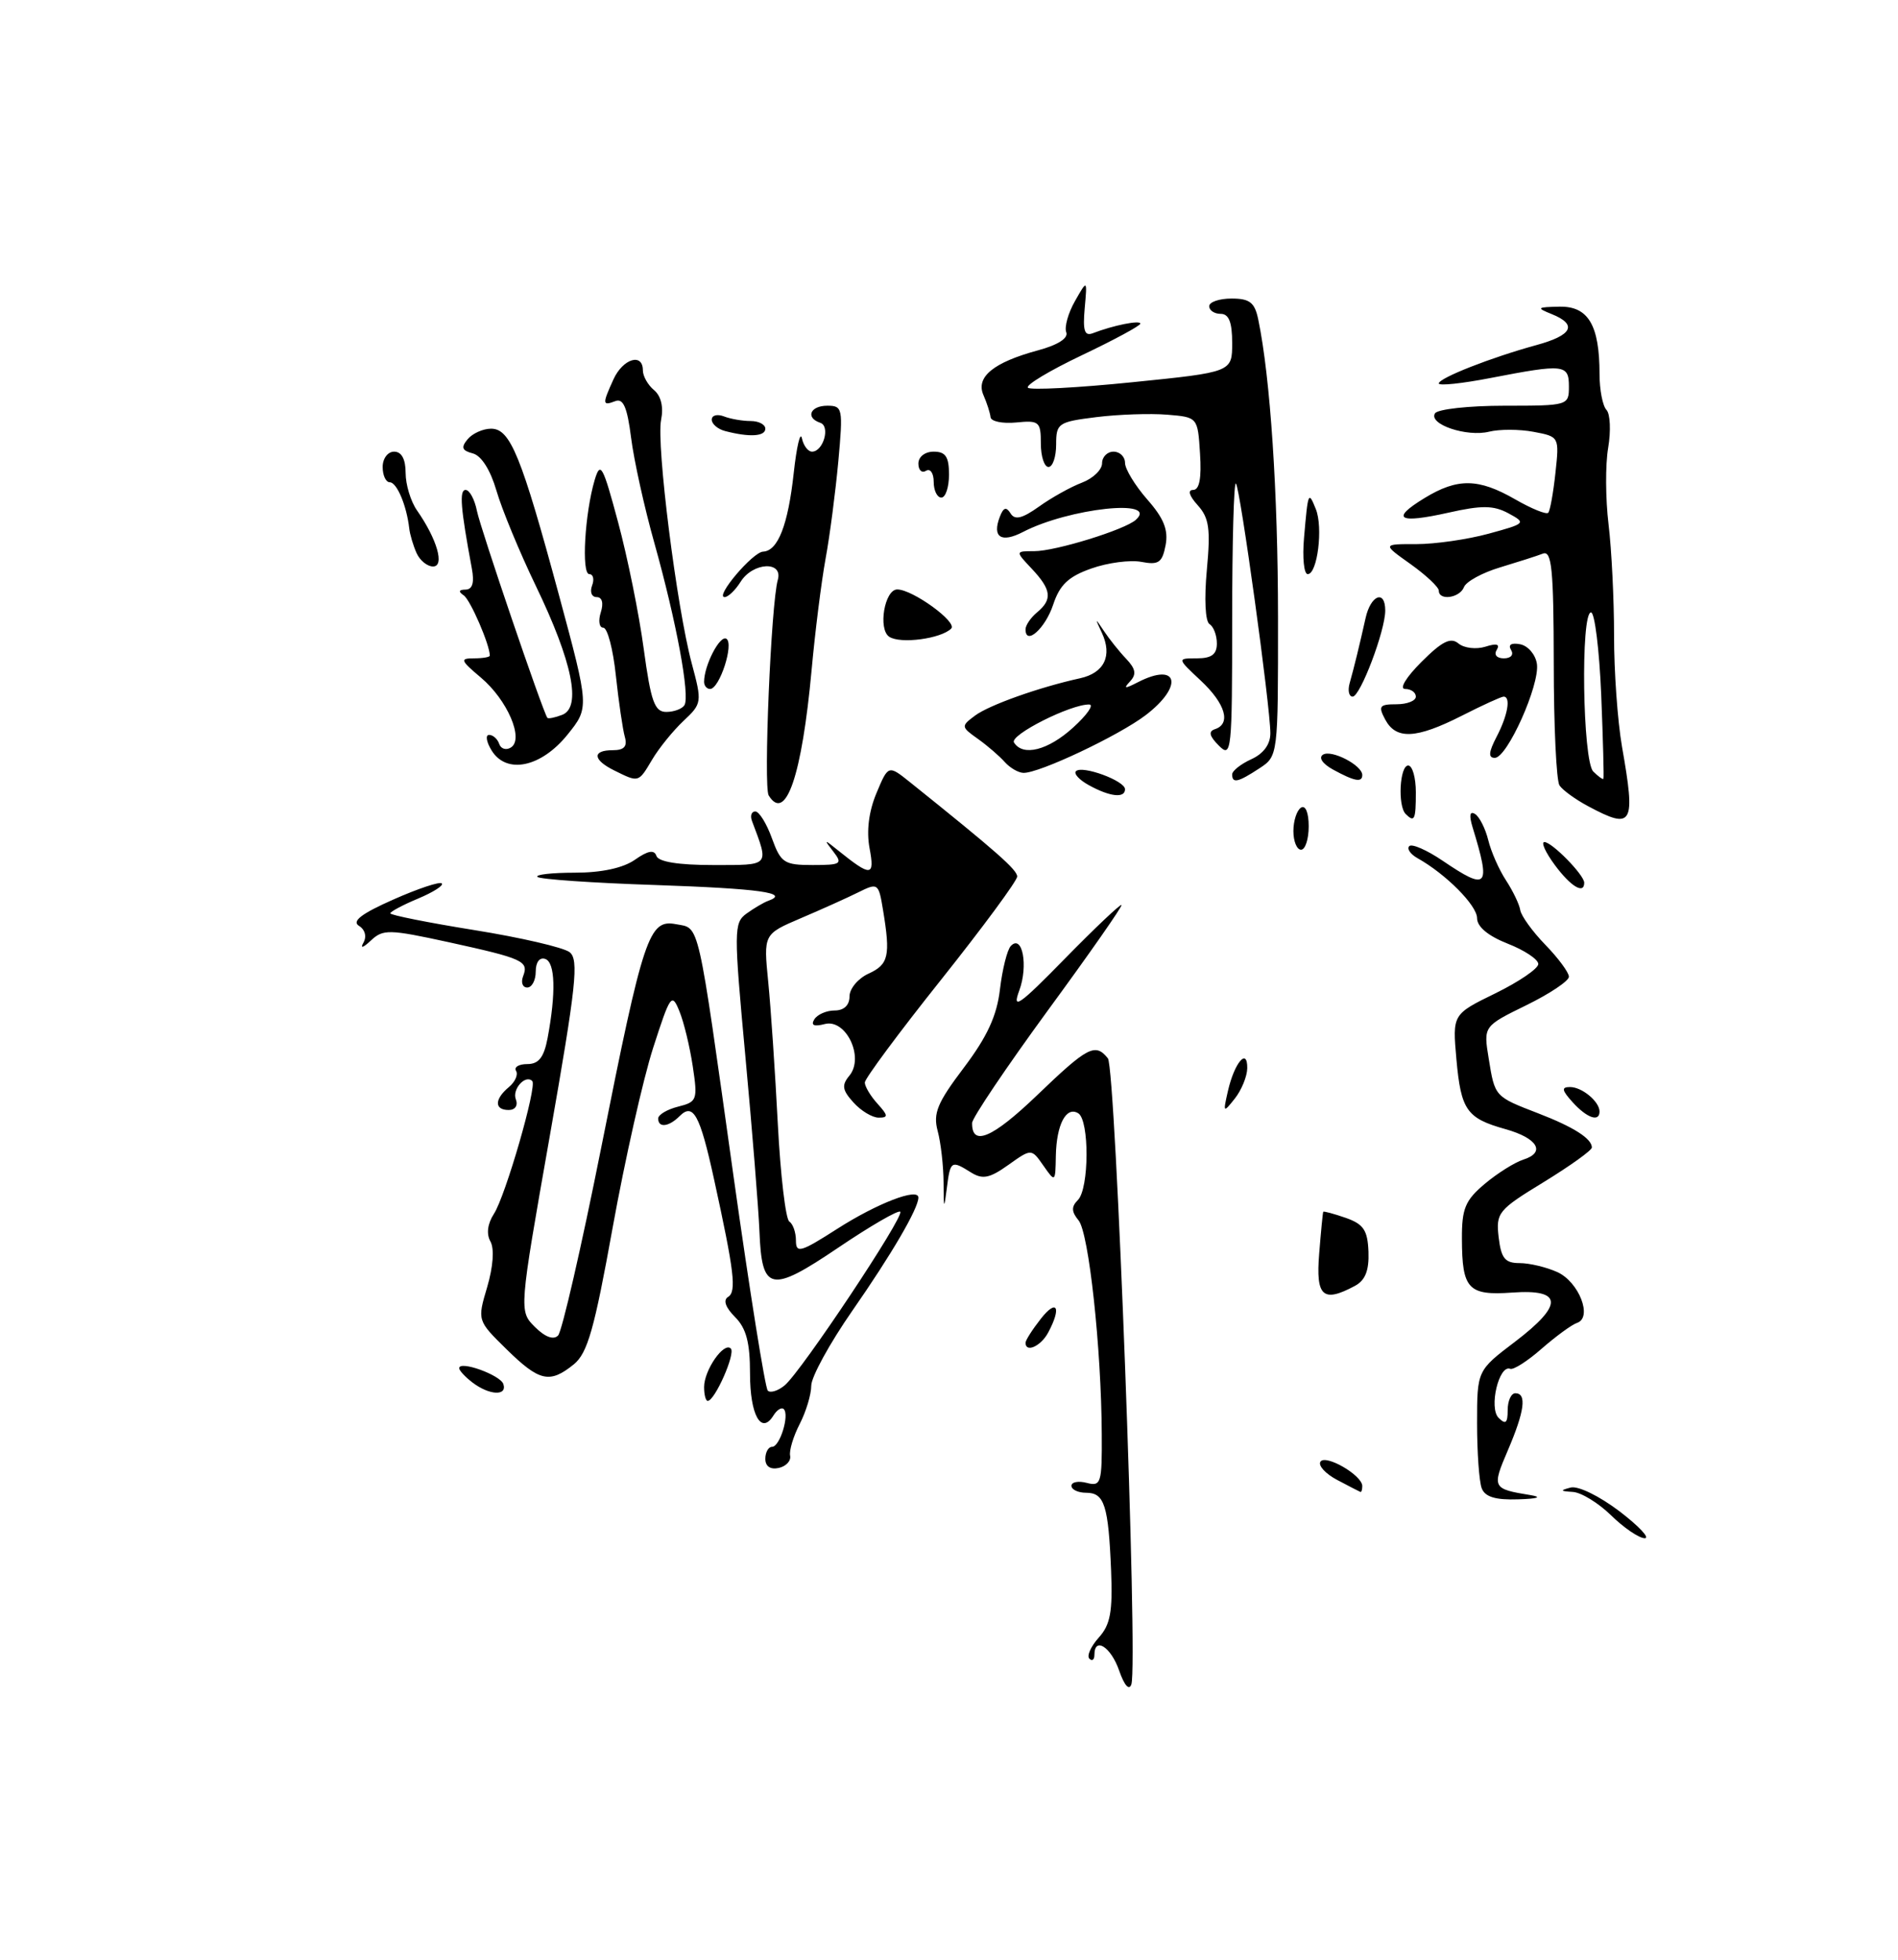 <?xml version="1.0" encoding="UTF-8" standalone="no"?>
<!DOCTYPE svg PUBLIC "-//W3C//DTD SVG 1.1//EN" "http://www.w3.org/Graphics/SVG/1.1/DTD/svg11.dtd" >
<svg xmlns="http://www.w3.org/2000/svg" xmlns:xlink="http://www.w3.org/1999/xlink" version="1.1" viewBox="0 0 248 256">
 <g >
 <path fill="currentColor"
d=" M 177.03 167.98 C 178.39 167.26 178.90 165.97 178.81 163.52 C 178.70 160.70 178.17 159.91 175.84 159.09 C 174.28 158.55 172.95 158.19 172.90 158.30 C 172.84 158.41 172.60 160.86 172.37 163.75 C 171.91 169.37 172.85 170.22 177.03 167.98 Z  M 146.23 218.22 C 145.15 215.12 143.00 213.76 143.00 216.17 C 143.00 216.81 142.70 217.04 142.34 216.67 C 141.98 216.31 142.53 215.08 143.56 213.93 C 145.08 212.25 145.40 210.56 145.18 205.17 C 144.83 196.65 144.31 195.00 141.93 195.00 C 140.87 195.00 140.00 194.59 140.00 194.09 C 140.00 193.60 140.90 193.42 142.00 193.71 C 143.86 194.20 144.00 193.75 143.96 187.37 C 143.91 176.12 142.27 161.03 140.93 159.42 C 139.99 158.28 139.97 157.63 140.84 156.76 C 142.32 155.28 142.36 146.34 140.89 145.43 C 139.32 144.46 138.04 146.89 137.96 151.00 C 137.90 154.47 137.88 154.48 136.33 152.26 C 134.77 150.03 134.77 150.03 131.76 152.17 C 129.31 153.92 128.39 154.10 126.88 153.16 C 124.28 151.53 124.17 151.61 123.71 155.25 C 123.36 158.07 123.30 157.98 123.29 154.50 C 123.28 152.30 122.93 149.26 122.52 147.74 C 121.90 145.43 122.47 144.06 125.95 139.46 C 129.01 135.40 130.26 132.68 130.66 129.22 C 130.97 126.62 131.60 124.09 132.07 123.58 C 133.59 121.97 134.38 126.15 133.18 129.40 C 132.21 132.01 133.16 131.34 139.15 125.22 C 143.07 121.22 146.40 118.07 146.54 118.22 C 146.68 118.38 142.35 124.58 136.91 132.00 C 131.48 139.43 127.03 146.04 127.02 146.69 C 126.97 149.82 129.67 148.67 135.48 143.10 C 142.12 136.72 143.11 136.20 144.76 138.25 C 145.79 139.53 148.71 217.38 147.83 220.02 C 147.54 220.89 146.91 220.18 146.23 218.22 Z  M 210.50 197.94 C 208.85 196.33 206.60 194.95 205.50 194.89 C 203.86 194.79 203.81 194.69 205.22 194.32 C 206.19 194.06 208.97 195.42 211.62 197.43 C 214.18 199.39 215.66 200.97 214.89 200.94 C 214.13 200.91 212.15 199.56 210.50 197.94 Z  M 193.61 194.42 C 193.27 193.55 193.00 189.73 193.00 185.93 C 193.00 179.03 193.00 179.03 197.96 175.27 C 204.32 170.43 204.21 168.37 197.59 168.85 C 191.84 169.26 191.04 168.40 191.02 161.84 C 191.00 157.88 191.45 156.80 193.99 154.66 C 195.64 153.27 197.92 151.84 199.05 151.48 C 202.01 150.54 200.92 148.68 196.71 147.50 C 191.64 146.08 190.90 145.03 190.30 138.37 C 189.78 132.50 189.78 132.50 195.39 129.76 C 198.47 128.25 201.00 126.53 201.00 125.93 C 201.00 125.33 199.20 124.13 197.00 123.27 C 194.44 122.26 193.00 121.06 193.00 119.94 C 193.00 118.28 188.93 114.18 185.21 112.10 C 184.28 111.58 183.80 110.87 184.14 110.53 C 184.48 110.18 186.46 111.05 188.52 112.45 C 194.39 116.43 194.83 115.94 192.42 108.09 C 191.94 106.51 192.04 105.91 192.73 106.33 C 193.31 106.69 194.08 108.22 194.46 109.74 C 194.83 111.26 195.87 113.62 196.78 115.00 C 197.68 116.38 198.52 118.12 198.64 118.88 C 198.76 119.64 200.24 121.69 201.93 123.43 C 203.62 125.17 205.00 127.04 205.00 127.59 C 205.00 128.14 202.49 129.82 199.42 131.32 C 193.83 134.06 193.83 134.06 194.52 138.28 C 195.33 143.29 195.28 143.23 201.00 145.44 C 205.62 147.22 208.00 148.74 208.00 149.90 C 208.00 150.27 205.17 152.29 201.72 154.41 C 195.75 158.05 195.45 158.42 195.82 161.63 C 196.15 164.39 196.65 165.00 198.56 165.00 C 199.85 165.00 202.06 165.53 203.48 166.17 C 206.32 167.46 208.13 172.12 206.06 172.81 C 205.37 173.04 203.30 174.56 201.45 176.17 C 199.61 177.79 197.75 178.98 197.33 178.81 C 195.86 178.23 194.51 183.91 195.81 185.21 C 196.73 186.13 197.00 185.91 197.00 184.20 C 197.00 182.99 197.45 182.00 198.00 182.00 C 199.52 182.00 199.21 184.35 197.02 189.46 C 194.92 194.36 194.98 194.49 200.00 195.31 C 201.55 195.57 200.93 195.78 198.36 195.86 C 195.41 195.96 194.04 195.54 193.61 194.42 Z  M 174.73 193.33 C 173.21 192.53 172.22 191.46 172.53 190.95 C 173.17 189.92 178.00 192.71 178.00 194.12 C 178.00 194.60 177.89 194.95 177.75 194.89 C 177.61 194.84 176.25 194.13 174.73 193.33 Z  M 100.00 190.57 C 100.00 189.71 100.40 189.00 100.88 189.00 C 101.90 189.00 103.18 184.85 102.41 184.07 C 102.12 183.79 101.52 184.17 101.06 184.91 C 99.47 187.48 98.00 184.86 98.00 179.44 C 98.00 175.37 97.51 173.51 96.04 172.04 C 94.80 170.80 94.46 169.83 95.13 169.42 C 96.26 168.72 95.95 166.16 93.29 154.00 C 91.45 145.60 90.58 144.02 88.80 145.80 C 87.39 147.21 86.00 147.37 86.00 146.11 C 86.00 145.62 87.17 144.92 88.61 144.56 C 91.08 143.94 91.18 143.68 90.52 139.30 C 90.14 136.76 89.36 133.52 88.77 132.09 C 87.78 129.65 87.58 129.94 85.34 136.89 C 84.03 140.96 81.65 151.52 80.05 160.37 C 77.66 173.63 76.77 176.77 74.97 178.23 C 71.83 180.77 70.48 180.47 66.18 176.25 C 62.36 172.50 62.36 172.50 63.66 168.12 C 64.44 165.46 64.61 163.12 64.08 162.17 C 63.53 161.19 63.70 159.86 64.54 158.56 C 66.05 156.24 70.20 141.87 69.55 141.22 C 68.66 140.32 66.89 142.28 67.40 143.60 C 67.71 144.41 67.32 145.00 66.47 145.00 C 64.58 145.00 64.59 143.59 66.49 142.01 C 67.31 141.33 67.73 140.37 67.43 139.89 C 67.13 139.40 67.79 139.00 68.90 139.00 C 70.39 139.00 71.07 138.13 71.55 135.61 C 72.66 129.68 72.55 125.73 71.25 125.27 C 70.51 125.01 70.00 125.68 70.00 126.92 C 70.00 128.06 69.50 129.00 68.89 129.00 C 68.28 129.00 68.04 128.34 68.35 127.53 C 69.11 125.55 68.39 125.22 58.63 123.08 C 50.82 121.38 50.06 121.36 48.45 122.87 C 47.43 123.83 47.03 123.94 47.49 123.14 C 47.94 122.34 47.70 121.43 46.90 120.94 C 45.93 120.34 47.25 119.34 51.39 117.51 C 54.61 116.08 57.47 115.13 57.73 115.40 C 58.00 115.67 56.59 116.56 54.61 117.39 C 52.62 118.22 51.00 119.09 51.00 119.31 C 51.00 119.54 55.95 120.53 61.99 121.50 C 68.04 122.47 73.63 123.77 74.42 124.38 C 75.66 125.34 75.30 128.70 71.84 148.38 C 67.81 171.25 67.81 171.25 69.89 173.34 C 71.22 174.66 72.32 175.07 72.92 174.46 C 73.43 173.93 75.96 162.93 78.54 150.00 C 84.09 122.13 84.79 120.05 88.34 120.73 C 91.46 121.32 91.07 119.62 95.86 153.76 C 97.97 168.76 99.98 181.31 100.32 181.66 C 100.67 182.00 101.66 181.69 102.53 180.97 C 104.69 179.18 118.21 158.87 117.63 158.29 C 117.37 158.04 113.72 160.15 109.52 162.99 C 100.66 168.97 99.54 168.73 99.23 160.81 C 99.11 157.89 98.29 147.65 97.40 138.07 C 95.87 121.55 95.88 120.56 97.53 119.35 C 98.50 118.65 99.78 117.89 100.39 117.67 C 103.27 116.64 99.27 116.08 85.61 115.61 C 77.45 115.34 70.53 114.86 70.22 114.55 C 69.92 114.25 72.12 114.00 75.11 114.00 C 78.60 114.00 81.42 113.39 82.96 112.31 C 84.67 111.11 85.49 110.97 85.77 111.81 C 86.03 112.58 88.65 113.00 93.15 113.00 C 100.71 113.00 100.50 113.23 98.26 107.25 C 98.00 106.56 98.19 106.00 98.69 106.00 C 99.19 106.00 100.17 107.58 100.86 109.50 C 102.03 112.72 102.46 113.00 106.19 113.00 C 109.90 113.00 110.13 112.85 108.89 111.25 C 107.62 109.61 107.66 109.60 109.52 111.10 C 113.82 114.56 114.32 114.53 113.62 110.80 C 113.20 108.56 113.52 106.00 114.52 103.61 C 116.07 99.91 116.07 99.91 118.93 102.20 C 130.17 111.21 132.91 113.62 132.91 114.50 C 132.91 115.05 128.43 121.12 122.96 127.99 C 117.48 134.86 113.00 140.90 113.00 141.41 C 113.00 141.92 113.74 143.17 114.65 144.17 C 116.06 145.73 116.09 146.00 114.81 146.00 C 113.98 146.00 112.50 145.11 111.52 144.02 C 110.05 142.40 109.95 141.76 110.98 140.52 C 112.97 138.13 110.54 133.05 107.77 133.77 C 106.35 134.14 105.92 133.94 106.40 133.16 C 106.80 132.52 107.99 132.00 109.06 132.00 C 110.28 132.00 111.00 131.31 111.00 130.16 C 111.00 129.15 112.12 127.81 113.50 127.18 C 116.11 125.99 116.37 124.86 115.38 118.88 C 114.80 115.35 114.72 115.29 112.14 116.57 C 110.69 117.29 107.31 118.81 104.63 119.95 C 99.76 122.03 99.76 122.03 100.38 128.27 C 100.72 131.69 101.28 140.02 101.63 146.78 C 101.98 153.53 102.66 159.29 103.14 159.58 C 103.61 159.88 104.00 160.99 104.00 162.05 C 104.00 163.76 104.59 163.60 109.37 160.54 C 114.60 157.19 120.00 155.11 120.00 156.44 C 120.00 157.86 116.50 163.85 111.37 171.22 C 108.42 175.46 106.00 179.87 106.00 181.02 C 106.00 182.16 105.32 184.41 104.49 186.02 C 103.66 187.63 103.10 189.49 103.24 190.16 C 103.38 190.83 102.71 191.55 101.75 191.76 C 100.66 192.00 100.00 191.55 100.00 190.57 Z  M 92.00 181.19 C 92.00 178.98 94.59 175.25 95.49 176.16 C 96.14 176.80 93.40 183.00 92.47 183.00 C 92.21 183.00 92.00 182.19 92.00 181.19 Z  M 61.75 180.61 C 60.79 179.88 60.00 179.03 60.00 178.73 C 60.00 177.68 65.37 179.61 65.77 180.80 C 66.30 182.39 63.94 182.27 61.75 180.61 Z  M 134.00 175.41 C 134.00 175.08 134.90 173.67 136.00 172.27 C 138.10 169.60 138.73 170.77 136.96 174.07 C 136.01 175.86 134.00 176.76 134.00 175.41 Z  M 205.50 144.00 C 204.06 142.41 203.99 142.00 205.15 142.00 C 206.71 142.00 209.00 143.90 209.00 145.20 C 209.00 146.62 207.36 146.05 205.50 144.00 Z  M 160.45 142.50 C 161.30 138.80 163.01 136.80 162.97 139.55 C 162.95 140.62 162.22 142.40 161.35 143.50 C 159.83 145.42 159.79 145.38 160.45 142.50 Z  M 203.16 113.00 C 201.94 111.35 201.33 110.00 201.80 110.00 C 202.79 110.00 207.00 114.30 207.00 115.31 C 207.00 116.87 205.24 115.81 203.16 113.00 Z  M 169.00 108.56 C 169.00 107.22 169.45 105.84 170.00 105.50 C 170.58 105.14 171.00 106.16 171.00 107.94 C 171.00 109.62 170.55 111.00 170.00 111.00 C 169.45 111.00 169.00 109.90 169.00 108.56 Z  M 183.67 106.33 C 182.61 105.28 182.89 100.00 184.00 100.00 C 184.55 100.00 185.00 101.58 185.00 103.50 C 185.00 107.10 184.82 107.48 183.67 106.33 Z  M 207.50 105.31 C 205.85 104.43 204.17 103.21 203.77 102.60 C 203.36 102.00 203.02 94.81 203.02 86.64 C 203.00 74.34 202.76 71.88 201.60 72.32 C 200.84 72.62 198.31 73.42 196.00 74.12 C 193.69 74.81 191.57 75.97 191.29 76.69 C 190.74 78.12 188.00 78.51 188.00 77.16 C 188.00 76.70 186.34 75.14 184.31 73.69 C 180.62 71.07 180.62 71.07 185.06 71.08 C 187.50 71.08 191.75 70.47 194.50 69.72 C 199.38 68.39 199.44 68.32 197.09 67.05 C 195.15 66.01 193.61 65.99 189.26 66.97 C 182.69 68.44 181.64 67.80 186.14 65.06 C 190.45 62.43 193.18 62.47 197.98 65.23 C 200.12 66.46 202.06 67.25 202.30 66.98 C 202.54 66.72 202.96 64.37 203.24 61.77 C 203.75 57.06 203.74 57.04 200.38 56.41 C 198.53 56.06 195.92 56.06 194.58 56.39 C 191.66 57.12 186.62 55.42 187.50 54.00 C 187.84 53.45 191.92 53.00 196.56 53.00 C 204.90 53.00 205.00 52.97 205.00 50.50 C 205.00 47.58 204.38 47.52 194.75 49.38 C 191.04 50.10 188.00 50.42 188.00 50.09 C 188.01 49.38 194.83 46.70 200.75 45.08 C 205.47 43.79 206.15 42.40 202.75 41.03 C 200.71 40.21 200.81 40.12 203.77 40.06 C 207.53 39.99 209.00 42.47 209.00 48.87 C 209.00 50.92 209.41 53.03 209.91 53.55 C 210.40 54.07 210.50 56.30 210.13 58.50 C 209.75 60.70 209.78 65.20 210.18 68.50 C 210.58 71.80 210.90 78.33 210.90 83.00 C 210.89 87.67 211.36 94.20 211.93 97.50 C 213.74 107.79 213.37 108.45 207.50 105.31 Z  M 209.22 90.75 C 208.97 84.84 208.37 80.00 207.89 80.00 C 206.51 80.00 206.79 99.39 208.18 100.78 C 208.83 101.43 209.43 101.86 209.51 101.73 C 209.59 101.61 209.46 96.66 209.22 90.75 Z  M 100.44 103.91 C 99.74 102.77 100.75 78.82 101.63 75.75 C 102.35 73.24 98.37 73.44 96.77 76.00 C 96.08 77.10 95.14 78.00 94.68 78.00 C 93.37 78.00 98.35 72.12 99.71 72.06 C 101.65 71.97 102.97 68.58 103.71 61.80 C 104.09 58.33 104.57 56.29 104.78 57.25 C 104.98 58.21 105.58 59.00 106.10 59.00 C 107.58 59.00 108.52 55.67 107.18 55.23 C 105.21 54.57 105.86 53.00 108.10 53.00 C 110.10 53.00 110.17 53.34 109.54 60.25 C 109.17 64.24 108.43 69.97 107.87 73.00 C 107.32 76.03 106.50 82.55 106.05 87.50 C 104.78 101.33 102.67 107.51 100.44 103.91 Z  M 142.26 102.56 C 141.02 101.88 140.27 101.06 140.59 100.74 C 141.40 99.94 147.00 101.99 147.00 103.10 C 147.00 104.31 145.00 104.08 142.26 102.56 Z  M 80.25 100.64 C 77.44 99.25 77.35 98.00 80.07 98.00 C 81.56 98.00 82.00 97.51 81.64 96.25 C 81.37 95.29 80.84 91.69 80.47 88.25 C 80.11 84.81 79.37 82.00 78.83 82.00 C 78.30 82.00 78.15 81.10 78.50 80.00 C 78.89 78.78 78.68 78.00 77.96 78.00 C 77.31 78.00 77.05 77.33 77.36 76.50 C 77.68 75.67 77.51 75.00 77.00 75.00 C 75.95 75.00 76.41 67.07 77.70 62.71 C 78.45 60.20 78.76 60.76 80.76 68.21 C 81.99 72.77 83.50 80.21 84.11 84.75 C 85.05 91.66 85.53 93.00 87.06 93.00 C 88.06 93.00 89.13 92.60 89.43 92.12 C 90.18 90.90 88.38 81.22 85.52 71.00 C 84.20 66.33 82.83 60.11 82.46 57.18 C 81.96 53.21 81.44 52.00 80.40 52.40 C 78.70 53.05 78.68 52.80 80.16 49.55 C 81.39 46.85 84.00 46.05 84.00 48.38 C 84.00 49.14 84.66 50.30 85.46 50.96 C 86.38 51.73 86.72 53.17 86.38 54.86 C 85.74 58.06 88.42 79.34 90.39 86.68 C 91.75 91.74 91.72 91.91 89.30 94.18 C 87.94 95.46 86.09 97.74 85.20 99.25 C 83.41 102.26 83.48 102.24 80.25 100.64 Z  M 161.00 101.16 C 161.00 100.70 162.12 99.81 163.50 99.18 C 165.10 98.45 166.00 97.23 165.99 95.77 C 165.98 92.24 162.04 63.71 161.49 63.16 C 161.22 62.89 161.00 70.87 161.00 80.90 C 161.00 98.24 160.91 99.06 159.26 97.40 C 158.01 96.15 157.87 95.54 158.76 95.25 C 160.89 94.54 160.12 91.92 156.89 88.90 C 153.79 86.00 153.79 86.00 156.39 86.00 C 158.31 86.00 159.00 85.48 159.00 84.06 C 159.00 82.99 158.57 81.85 158.04 81.53 C 157.48 81.18 157.34 78.21 157.69 74.46 C 158.19 69.06 157.99 67.65 156.49 65.99 C 155.38 64.76 155.15 64.00 155.90 64.00 C 156.72 64.00 157.01 62.47 156.80 59.25 C 156.50 54.50 156.50 54.50 152.50 54.17 C 150.30 53.99 146.14 54.13 143.25 54.49 C 138.26 55.11 138.00 55.29 138.00 58.07 C 138.00 59.68 137.55 61.00 137.00 61.00 C 136.45 61.00 136.00 59.62 136.00 57.94 C 136.00 55.08 135.78 54.89 132.77 55.19 C 130.99 55.36 129.49 55.05 129.43 54.50 C 129.37 53.95 128.96 52.65 128.50 51.61 C 127.47 49.25 129.80 47.34 135.65 45.76 C 138.24 45.06 139.62 44.17 139.32 43.40 C 139.06 42.72 139.57 40.89 140.46 39.33 C 142.07 36.50 142.07 36.50 141.73 40.28 C 141.47 43.20 141.71 43.94 142.79 43.53 C 145.48 42.49 149.00 41.79 149.00 42.28 C 149.00 42.55 145.56 44.41 141.35 46.41 C 137.15 48.41 133.98 50.31 134.31 50.65 C 134.64 50.98 140.79 50.66 147.96 49.93 C 161.00 48.61 161.00 48.61 161.00 44.80 C 161.00 42.09 160.57 41.00 159.50 41.00 C 158.68 41.00 158.00 40.55 158.00 40.00 C 158.00 39.45 159.31 39.00 160.92 39.00 C 163.30 39.00 163.95 39.51 164.41 41.75 C 165.99 49.34 166.98 64.32 166.99 80.63 C 167.00 98.77 167.00 98.77 164.54 100.38 C 161.75 102.21 161.00 102.37 161.00 101.16 Z  M 174.16 100.52 C 172.80 99.77 172.26 98.96 172.87 98.58 C 173.99 97.89 178.00 99.97 178.00 101.24 C 178.00 102.26 176.97 102.06 174.16 100.52 Z  M 131.29 99.55 C 130.62 98.79 129.05 97.43 127.79 96.53 C 125.56 94.95 125.55 94.86 127.40 93.48 C 129.25 92.10 135.80 89.77 141.14 88.60 C 144.29 87.90 145.37 85.66 143.98 82.68 C 143.05 80.69 143.07 80.67 144.23 82.41 C 144.93 83.46 146.24 85.11 147.15 86.06 C 148.40 87.38 148.52 88.09 147.65 89.02 C 146.75 89.98 146.97 90.00 148.68 89.12 C 153.94 86.42 154.69 89.61 149.70 93.42 C 146.18 96.10 135.75 101.03 133.72 100.96 C 133.05 100.94 131.96 100.30 131.29 99.55 Z  M 140.23 95.03 C 142.03 93.40 142.97 92.05 142.33 92.03 C 139.93 91.97 131.90 96.02 132.49 96.99 C 133.65 98.86 136.95 98.02 140.23 95.03 Z  M 64.24 98.04 C 63.55 96.92 63.40 96.00 63.91 96.00 C 64.42 96.00 65.01 96.53 65.23 97.18 C 65.44 97.82 66.13 98.04 66.75 97.65 C 68.51 96.57 66.30 91.43 62.83 88.51 C 60.16 86.26 60.06 86.00 61.92 86.00 C 63.07 86.00 64.00 85.84 64.00 85.65 C 64.00 84.22 61.46 78.36 60.59 77.77 C 59.86 77.28 59.94 77.03 60.83 77.02 C 61.74 77.00 62.00 76.12 61.65 74.25 C 60.18 66.36 59.99 64.00 60.84 64.00 C 61.35 64.00 62.02 65.24 62.32 66.75 C 62.78 69.04 70.90 92.91 71.52 93.77 C 71.63 93.92 72.50 93.75 73.46 93.38 C 76.01 92.40 74.80 86.46 70.03 76.57 C 67.89 72.13 65.57 66.52 64.87 64.10 C 64.08 61.40 62.90 59.52 61.78 59.23 C 60.36 58.86 60.21 58.45 61.10 57.38 C 61.73 56.62 63.11 56.00 64.17 56.00 C 66.68 56.00 68.10 59.49 73.05 77.79 C 77.00 92.43 77.00 92.43 74.15 95.97 C 70.70 100.24 66.19 101.19 64.24 98.04 Z  M 195.55 96.25 C 197.01 93.46 197.44 91.00 196.47 91.00 C 196.17 91.00 193.71 92.12 191.00 93.50 C 185.04 96.52 182.42 96.65 181.00 94.00 C 180.06 92.24 180.24 92.00 182.46 92.00 C 183.86 92.00 185.00 91.55 185.00 91.00 C 185.00 90.45 184.37 90.00 183.60 90.00 C 182.80 90.00 183.71 88.49 185.72 86.48 C 188.43 83.77 189.55 83.21 190.57 84.06 C 191.31 84.67 192.88 84.85 194.08 84.48 C 195.55 84.01 196.03 84.14 195.57 84.89 C 195.17 85.53 195.57 86.00 196.50 86.00 C 197.42 86.00 197.83 85.53 197.44 84.90 C 197.02 84.22 197.47 83.94 198.63 84.16 C 199.66 84.36 200.64 85.51 200.82 86.73 C 201.21 89.47 196.94 99.00 195.32 99.00 C 194.44 99.00 194.51 98.25 195.55 96.25 Z  M 176.35 89.25 C 176.96 87.08 177.63 84.32 178.43 80.75 C 179.10 77.72 181.00 76.98 181.00 79.75 C 181.01 82.37 177.74 91.00 176.74 91.00 C 176.26 91.00 176.08 90.21 176.35 89.25 Z  M 92.00 89.07 C 92.00 86.91 94.07 82.92 94.91 83.44 C 95.94 84.08 94.02 90.00 92.78 90.00 C 92.35 90.00 92.00 89.58 92.00 89.07 Z  M 116.19 83.18 C 114.70 82.19 115.58 77.00 117.24 77.00 C 119.24 77.00 125.13 81.27 124.29 82.11 C 122.96 83.44 117.64 84.15 116.19 83.18 Z  M 134.00 82.21 C 134.00 81.68 134.68 80.68 135.50 80.00 C 137.54 78.31 137.39 77.04 134.83 74.31 C 132.65 72.00 132.65 72.00 135.15 72.00 C 137.92 72.00 146.99 69.20 148.42 67.90 C 151.49 65.10 139.68 66.38 133.67 69.49 C 130.82 70.97 129.61 70.18 130.64 67.51 C 131.11 66.28 131.48 66.16 132.04 67.06 C 132.60 67.97 133.55 67.75 135.77 66.17 C 137.40 65.00 139.92 63.60 141.37 63.05 C 142.82 62.50 144.00 61.36 144.00 60.52 C 144.00 59.69 144.68 59.00 145.50 59.00 C 146.32 59.00 147.00 59.66 147.00 60.47 C 147.00 61.27 148.31 63.42 149.90 65.24 C 152.07 67.70 152.68 69.23 152.30 71.23 C 151.86 73.50 151.39 73.83 149.14 73.40 C 147.69 73.12 144.75 73.50 142.61 74.26 C 139.61 75.31 138.47 76.39 137.61 78.99 C 136.58 82.10 134.00 84.40 134.00 82.21 Z  M 170.39 70.25 C 170.91 64.22 170.96 64.09 171.93 66.50 C 172.90 68.90 172.14 75.00 170.87 75.00 C 170.38 75.00 170.16 72.86 170.39 70.25 Z  M 54.43 72.25 C 54.00 71.29 53.56 69.83 53.47 69.00 C 53.13 66.03 51.85 63.00 50.93 63.00 C 50.42 63.00 50.00 62.10 50.00 61.00 C 50.00 59.89 50.67 59.00 51.50 59.00 C 52.47 59.00 53.00 59.98 53.00 61.78 C 53.00 63.31 53.67 65.51 54.49 66.68 C 57.11 70.43 58.14 74.00 56.58 74.00 C 55.83 74.00 54.86 73.21 54.43 72.25 Z  M 122.00 62.94 C 122.00 61.81 121.55 61.16 121.00 61.50 C 120.45 61.84 120.00 61.42 120.00 60.56 C 120.00 59.67 120.86 59.00 122.00 59.00 C 123.56 59.00 124.00 59.67 124.00 62.00 C 124.00 63.65 123.55 65.00 123.00 65.00 C 122.45 65.00 122.00 64.07 122.00 62.94 Z  M 94.75 56.31 C 93.79 56.06 93.00 55.39 93.00 54.82 C 93.00 54.25 93.71 54.06 94.58 54.39 C 95.45 54.73 97.03 55.00 98.08 55.00 C 99.14 55.00 100.00 55.45 100.00 56.00 C 100.00 57.02 97.92 57.14 94.75 56.31 Z "/>
</g>
</svg>